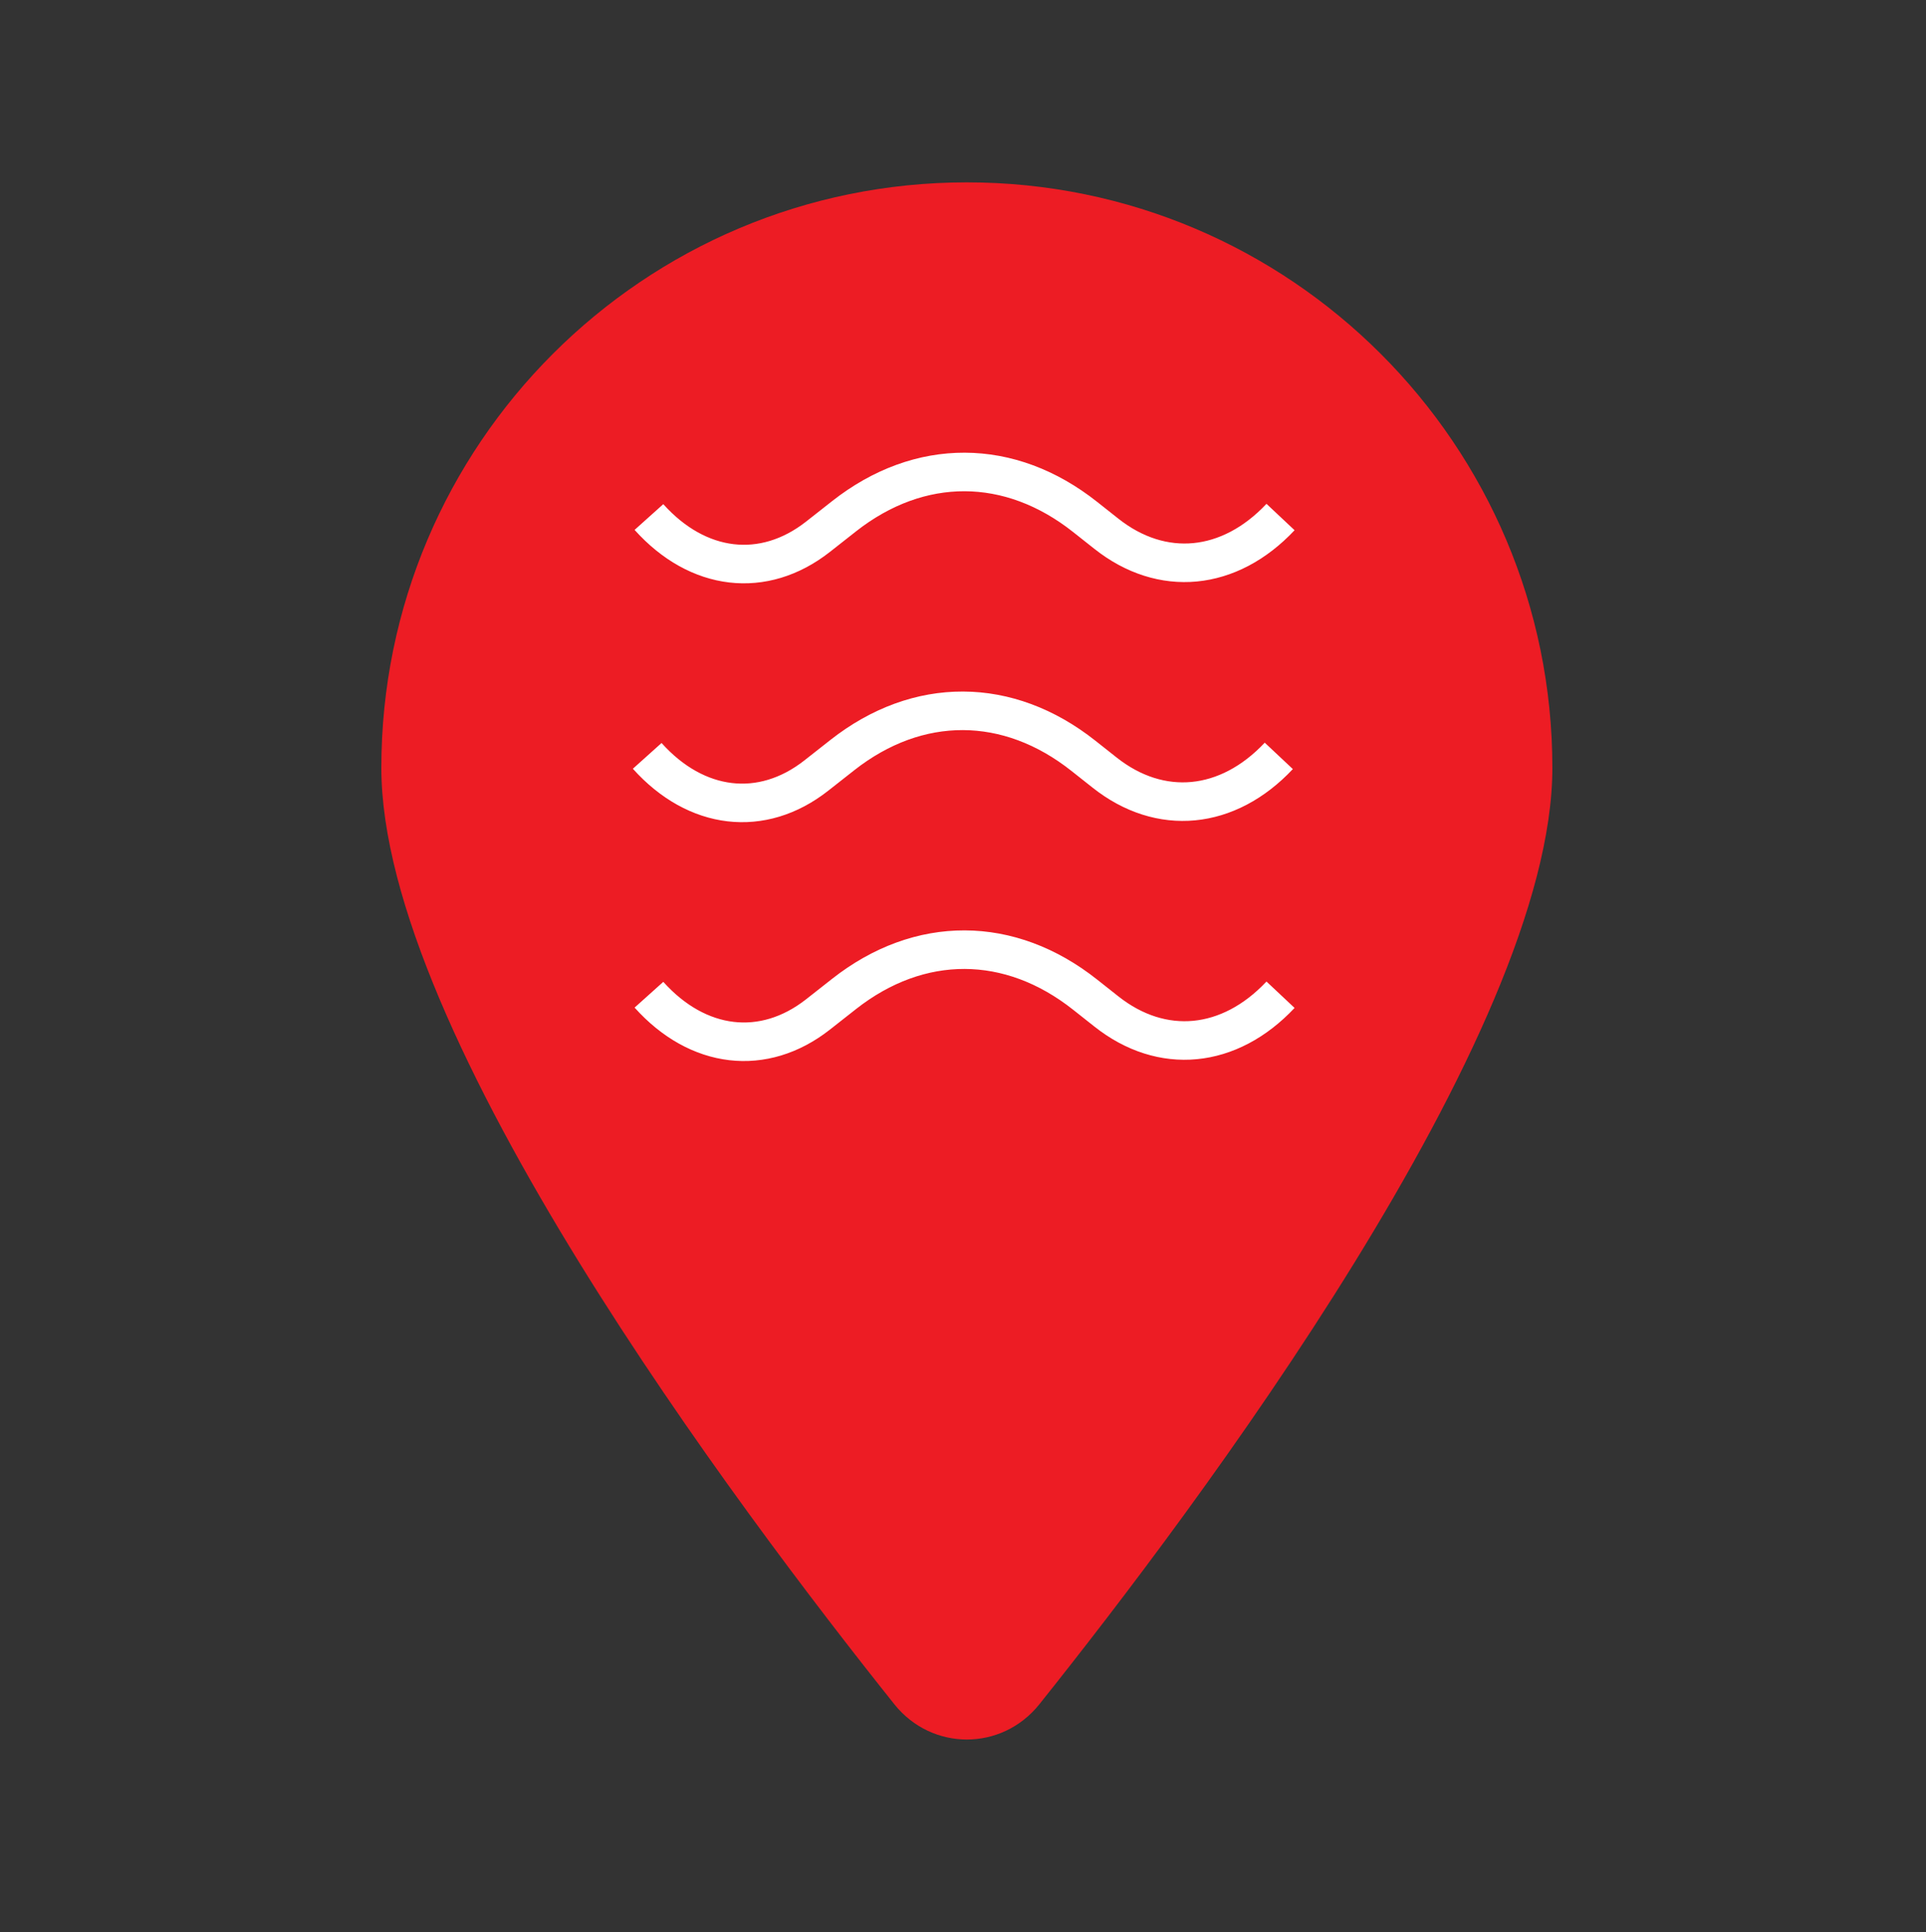 <?xml version="1.0" encoding="utf-8"?>
<!-- Generator: Adobe Illustrator 24.1.2, SVG Export Plug-In . SVG Version: 6.00 Build 0)  -->
<svg version="1.1" id="Layer_3" xmlns="http://www.w3.org/2000/svg" xmlns:xlink="http://www.w3.org/1999/xlink" x="0px" y="0px"
	 viewBox="0 0 99.9 100.23" style="enable-background:new 0 0 99.9 100.23;" xml:space="preserve">
<rect x="0" y="0" width="99.9" height="100.23" fill="#333333" stroke="none"/>
<style type="text/css">
	.st0{fill:#ED1C24;}
	.st1{fill:none;stroke:#FFFFFF;stroke-width:2;stroke-miterlimit:10;}
</style>
<g>
	<path class="st0" d="M80.52,39.83c0,13.82-18.51,38.44-26.62,48.59c-1.95,2.42-5.55,2.42-7.5,0
		c-8.11-10.16-26.62-34.77-26.62-48.59c0-16.77,13.6-30.37,30.37-30.37S80.52,23.07,80.52,39.83z"/>
</g>
<g id="WIND_1_">
	<path class="st1" d="M33.57,39.21L33.57,39.21c2.54,2.83,5.95,3.23,8.76,1.03l1.31-1.03l0.05-0.04c3.92-3.08,8.6-3.06,12.51,0.04
		l0,0l1.1,0.87c2.88,2.28,6.38,1.95,9.03-0.87l0,0"/>
	<path class="st1" d="M66.42,27.79"/>
	<path class="st1" d="M33.66,26.82c2.54,2.83,5.95,3.23,8.76,1.03l1.31-1.03l0.05-0.04c3.92-3.08,8.6-3.06,12.51,0.04l0,0l1.1,0.87
		c2.88,2.28,6.38,1.95,9.03-0.87l0,0"/>
	<path class="st1" d="M33.66,51.6L33.66,51.6c2.54,2.83,5.95,3.23,8.76,1.03l1.31-1.03l0.05-0.04c3.92-3.08,8.6-3.06,12.51,0.04l0,0
		l1.1,0.87c2.88,2.28,6.38,1.95,9.03-0.87l0,0"/>
</g>
</svg>
